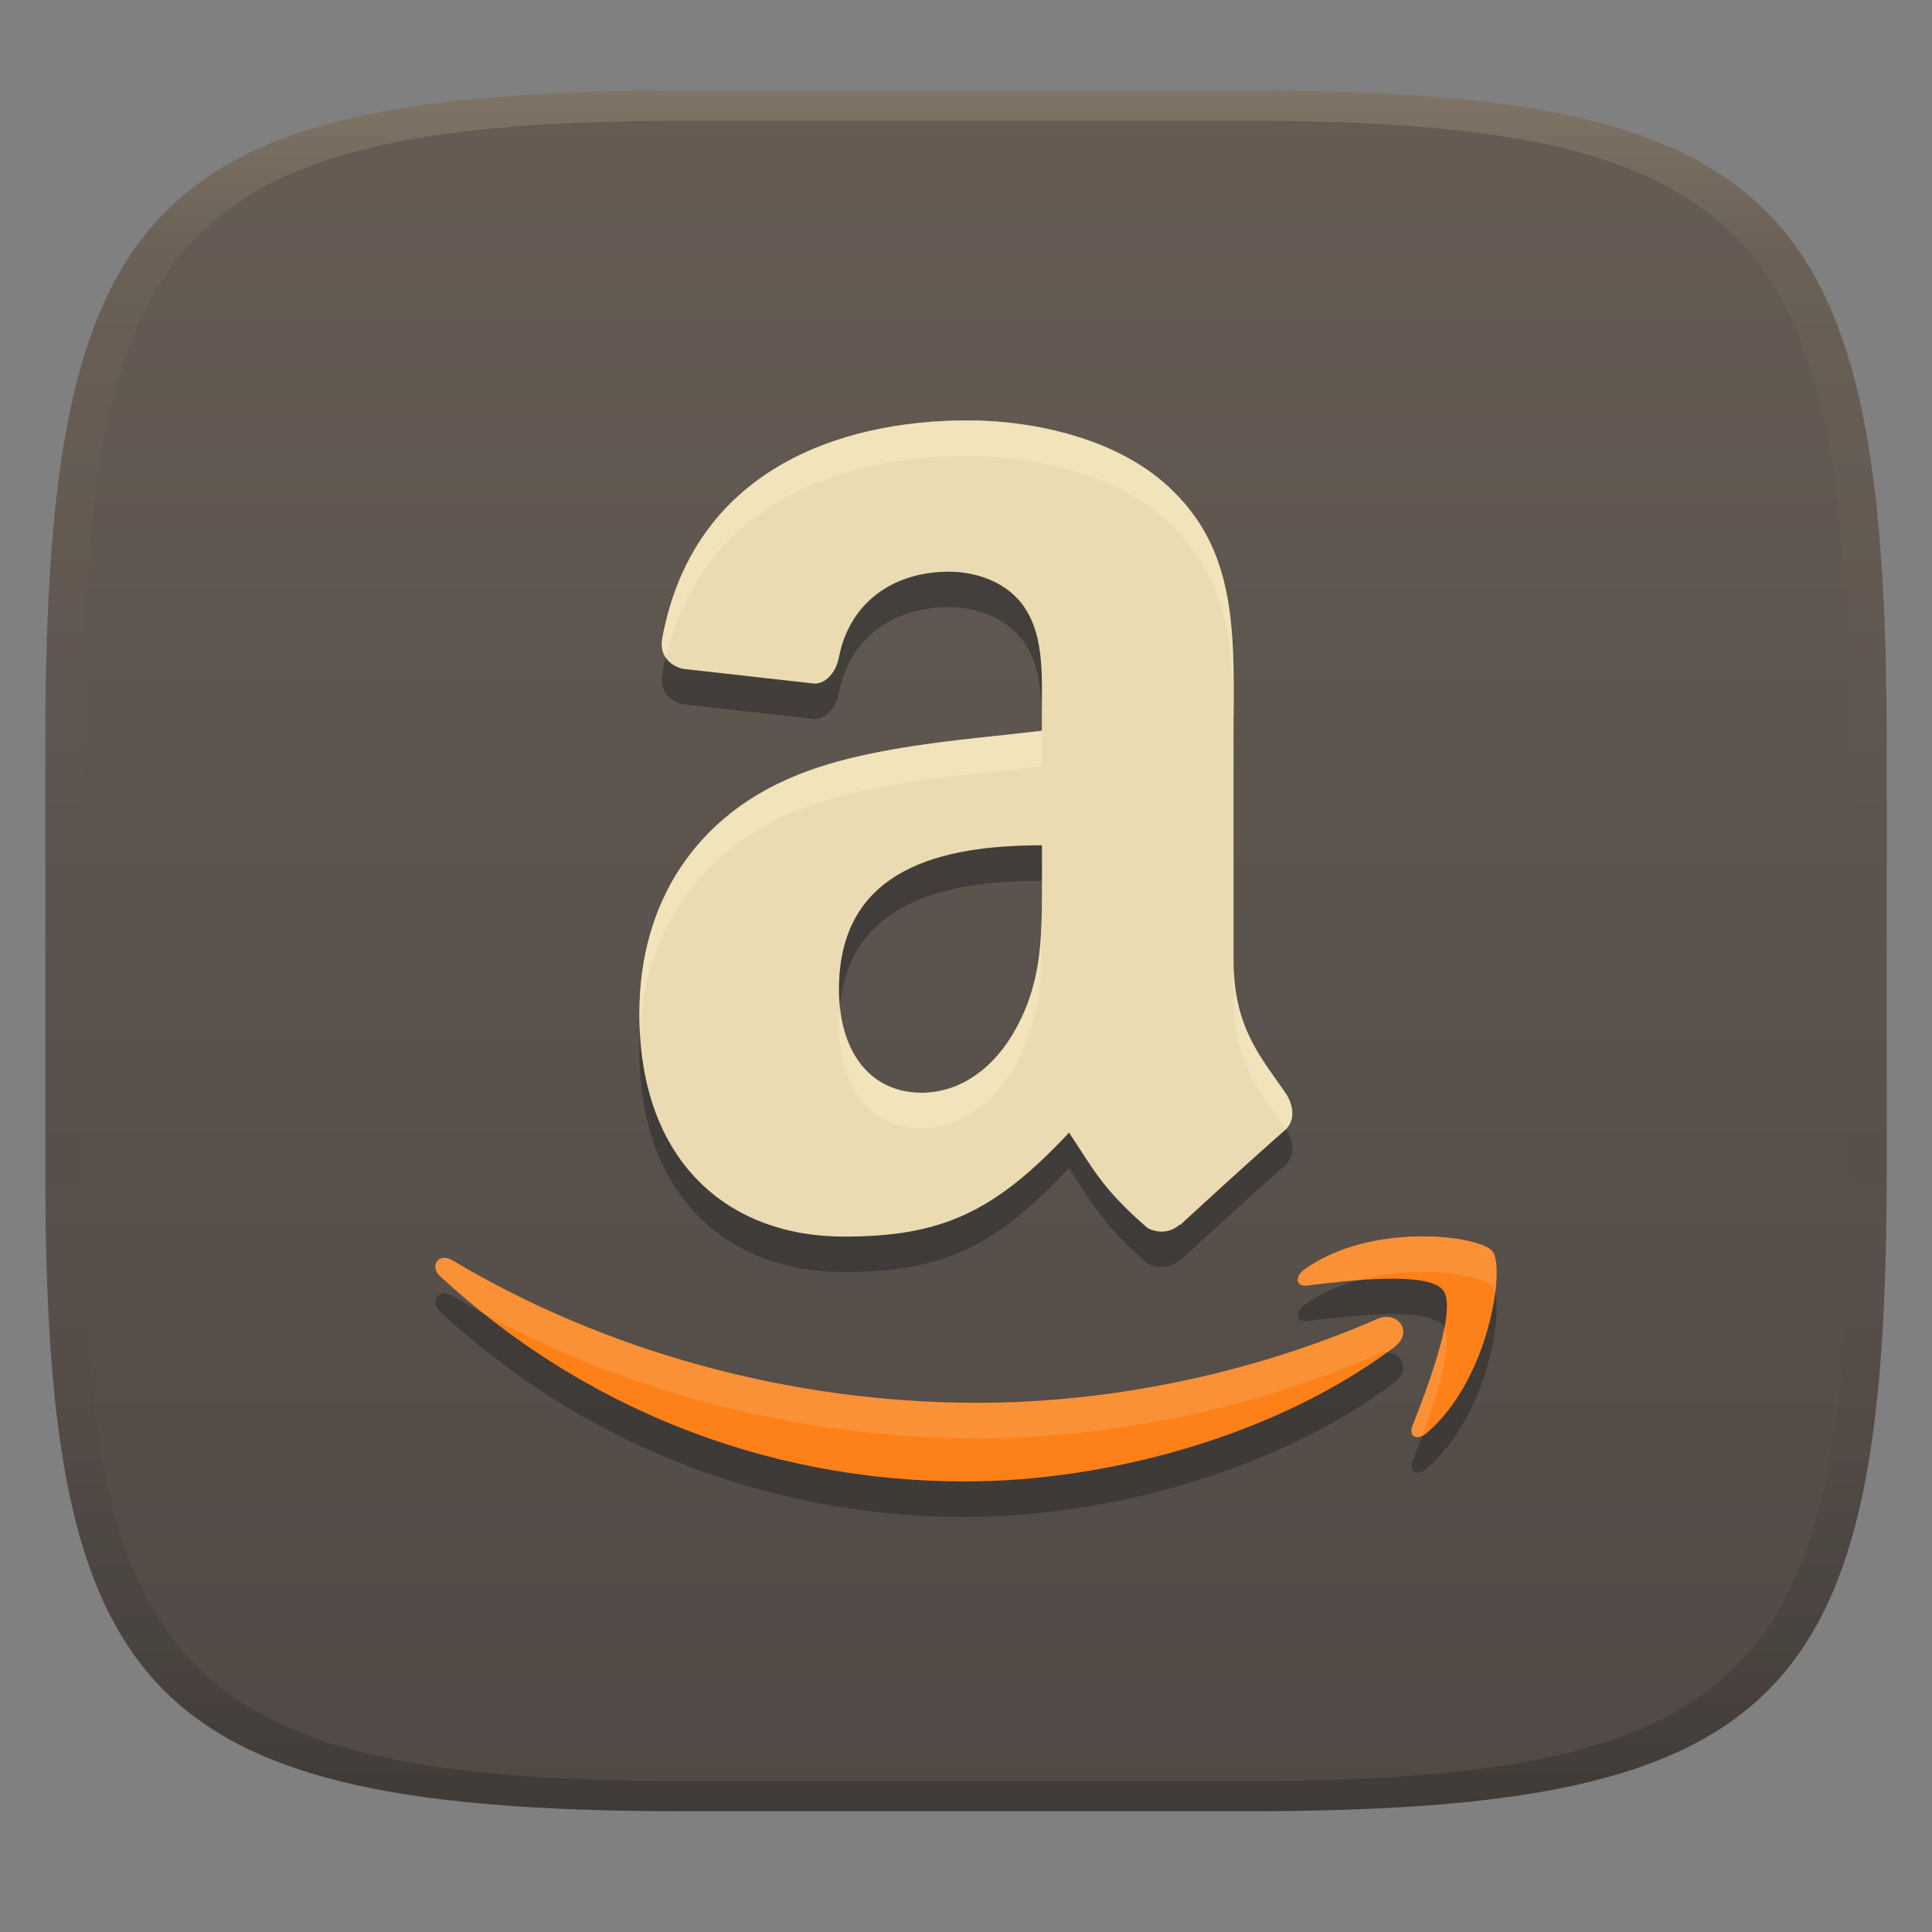 <svg width="256" height="256" version="1.1" xmlns="http://www.w3.org/2000/svg">
  <rect width="100%" height="100%" fill="#808080" stroke="none"/>
  <defs>
    <linearGradient id="linearGradient31" x1=".5" x2=".5" y2="1" gradientTransform="matrix(244,0,0,228,5.986,12)" gradientUnits="userSpaceOnUse">
      <stop stop-color="#ebdbb2" stop-opacity=".2" offset="0"/>
      <stop stop-color="#ebdbb2" stop-opacity=".05" offset=".1"/>
      <stop stop-opacity="0" offset=".704"/>
      <stop stop-opacity=".1" offset=".897"/>
      <stop stop-opacity=".2" offset="1"/>
    </linearGradient>
    <linearGradient id="linearGradient6" x1="140" x2="140" y1="12" y2="240" gradientUnits="userSpaceOnUse">
      <stop stop-color="#665c54" offset="0"/>
      <stop stop-color="#504945" offset="1"/>
    </linearGradient>
  </defs>
  <path d="m165 12c72 0 85 15 85 87v56c0 70-13 85-85 85h-74c-72 0-85-15-85-85v-56c0-72 13-87 85-87z" fill="url(#linearGradient6)" style="isolation:isolate"/>
  <path d="m128.22 60.404c-17.195 0-36.423 6.724-40.48 28.949-0.4 2.364 1.228 3.612 2.705 3.969l17.557 1.965c1.65-0.087 2.829-1.758 3.148-3.467 1.498-7.671 7.648-11.371 14.555-11.371 3.721 0 7.946 1.433 10.164 4.922 2.515 3.889 2.174 9.211 2.174 13.711v2.451c-10.499 1.25-24.232 2.05-34.039 6.572-11.321 5.118-19.287 15.594-19.287 30.955 0 19.673 11.868 29.494 27.1 29.494 12.89 0 19.904-3.168 29.836-13.775 3.315 4.988 4.396 7.415 10.395 12.635 1.352 0.741 3.084 0.655 4.268-0.465l-0.027 0.027 0.066 0.065c3.614-3.36 10.179-9.314 13.879-12.57 1.46-1.271 1.206-3.336 0.043-5.029-3.321-4.799-6.826-8.683-6.826-17.559v-29.496c0-12.489 0.845-23.96-7.967-32.561-6.935-6.972-18.451-9.422-27.262-9.422zm9.842 56.301v4.102l-6e-3 -8e-3c0 7.394 0.189 13.545-3.381 20.096-2.872 5.322-7.437 8.6-12.527 8.6-6.95 0-10.986-5.533-10.986-13.711 0-16.141 13.821-19.078 26.9-19.078zm49.93 51.828c-4.921 0.071-10.733 1.204-15.127 4.373-1.374 0.974-1.141 2.324 0.379 2.135 4.944-0.617 15.997-1.967 17.961 0.613 1.985 2.574-2.198 13.225-4.037 17.979-0.568 1.439 0.636 2.03 1.902 0.932 8.281-7.075 10.398-21.908 8.705-24.045-0.833-1.068-4.861-2.057-9.781-1.986zm-129.29 2.853c-1.023 0.14-1.474 1.41-0.396 2.406 18.352 17.006 42.617 27.207 69.553 27.207 19.224 0 41.525-6.214 56.93-17.832l0.01-0.021c2.559-1.947 0.38-4.817-2.238-3.697-17.244 7.524-36.028 11.135-53.076 11.135-25.293 0-49.801-7.097-69.596-18.91-0.433-0.259-0.843-0.333-1.185-0.287z" fill="#282828" opacity=".5" style="isolation:isolate"/>
  <path d="m138.06 116.1c0 7.394 0.189 13.544-3.381 20.095-2.872 5.322-7.437 8.6-12.527 8.6-6.95 0-10.986-5.533-10.986-13.711 0-16.141 13.82-19.078 26.899-19.078v4.1m18.254 46.144c-1.184 1.12-2.915 1.206-4.267 0.465-5.999-5.22-7.081-7.648-10.396-12.636-9.932 10.607-16.946 13.777-29.836 13.777-15.232 0-27.099-9.822-27.099-29.495 0-15.361 7.967-25.838 19.288-30.956 9.807-4.522 23.54-5.322 34.039-6.572v-2.45c0-4.5 0.34-9.822-2.175-13.711-2.218-3.489-6.442-4.922-10.163-4.922-6.907 0-13.058 3.699-14.556 11.37-0.319 1.709-1.498 3.38-3.148 3.467l-17.557-1.964c-1.477-0.357-3.105-1.606-2.705-3.97 4.057-22.225 23.286-28.949 40.481-28.949 8.811 0 20.326 2.45 27.261 9.422 8.812 8.601 7.968 20.073 7.968 32.562v29.495c0 8.876 3.505 12.759 6.826 17.558 1.163 1.693 1.417 3.759-0.043 5.03-3.7 3.256-10.266 9.211-13.88 12.571l-0.065-0.065" fill="#ebdbb2" fill-rule="evenodd" style="isolation:isolate"/>
  <path d="m187.99 163.83c-4.921 0.071-10.734 1.204-15.129 4.374-1.374 0.974-1.14 2.323 0.38 2.134 4.944-0.617 15.996-1.967 17.96 0.613 1.985 2.574-2.197 13.226-4.036 17.98-0.568 1.439 0.636 2.028 1.902 0.93 8.281-7.075 10.398-21.908 8.705-24.045-0.833-1.068-4.862-2.057-9.783-1.986zm-129.28 2.853c-1.026 0.137-1.48 1.41-0.401 2.408 18.352 17.006 42.617 27.207 69.553 27.207 19.224 0 41.525-6.215 56.93-17.833l0.01-0.021c2.559-1.947 0.379-4.817-2.239-3.697-17.244 7.524-36.027 11.134-53.075 11.134-25.293 0-49.802-7.097-69.597-18.91-0.433-0.259-0.841-0.332-1.184-0.286z" fill="#fe8019" fill-rule="evenodd" style="isolation:isolate"/>
  <path d="m187.99 163.83c-4.921 0.071-10.733 1.204-15.127 4.373-1.374 0.974-1.141 2.324 0.379 2.135 1.724-0.215 4.202-0.513 6.768-0.709 2.688-0.731 5.453-1.057 7.984-1.094h2e-3c4.92-0.071 8.948 0.918 9.781 1.986 0.143 0.18 0.247 0.478 0.334 0.826 0.354-2.731 0.22-4.827-0.338-5.531-0.833-1.068-4.861-2.057-9.781-1.986zm-129.29 2.853c-1.023 0.14-1.474 1.41-0.396 2.406 1.894 1.755 3.865 3.419 5.881 5.025 18.992 10.34 41.805 16.471 65.301 16.471 17.048 0 35.832-3.611 53.076-11.135 0.411-0.176 0.807-0.242 1.18-0.24 0.346-0.251 0.706-0.49 1.045-0.746l0.01-0.021c2.559-1.947 0.38-4.817-2.238-3.697-17.244 7.524-36.028 11.135-53.076 11.135-25.293 0-49.801-7.097-69.596-18.91-0.433-0.259-0.843-0.333-1.185-0.287zm132.67 9.289c-0.826 4.245-3.004 9.847-4.207 12.957-0.473 1.198 0.287 1.793 1.283 1.33 1.879-5.034 4.142-11.871 2.924-14.287z" fill="#ebdbb2" opacity=".2" style="isolation:isolate"/>
  <path d="m128.22 55.705c-17.195 0-36.423 6.724-40.48 28.949-0.175 1.037 0.052 1.848 0.473 2.475 4.902-20.45 23.401-26.725 40.008-26.725 8.811 0 20.327 2.45 27.262 9.422 7.219 7.046 7.944 16.034 7.975 25.914 0.057-11.726 0.374-22.464-7.975-30.613-6.935-6.972-18.451-9.422-27.262-9.422zm9.822 39.254v1.875c-10.499 1.25-24.232 2.05-34.039 6.572-11.321 5.118-19.287 15.594-19.287 30.955 0 0.846 0.029 1.669 0.072 2.478 0.734-14.148 8.451-23.868 19.215-28.734 9.807-4.522 23.54-5.322 34.039-6.572v-2.451c0-1.322 0.022-2.716 0-4.123zm0.01 21.746c7e-3 7.117 0.092 13.125-3.377 19.49-2.872 5.322-7.437 8.6-12.527 8.6-6.285 0-10.176-4.532-10.865-11.445-0.074 0.778-0.121 1.584-0.121 2.434 0 8.178 4.036 13.711 10.986 13.711 5.09 0 9.655-3.278 12.527-8.6 3.57-6.551 3.381-12.702 3.381-20.096l6e-3 8e-3v-4.102zm25.396 10.479v4.699c0 8.876 3.505 12.76 6.826 17.559 0.038 0.055 0.067 0.114 0.104 0.17 1.275-1.279 1.014-3.242-0.104-4.869-3.321-4.799-6.826-8.683-6.826-17.559z" fill="#fbf1c7" opacity=".4" style="isolation:isolate"/>
  <path d="m91 12c-72 0-85 15-85 87v56c0 70 13 85 85 85h74c72 0 85-15 85-85v-56c0-72-13-87-85-87zm0 4h74c68 0 80 15 80 83v56c0 66-12 81-80 81h-74c-68 0-80-15-80-81v-56c0-68 12-83 80-83z" fill="url(#linearGradient31)" style="isolation:isolate"/>
</svg>
